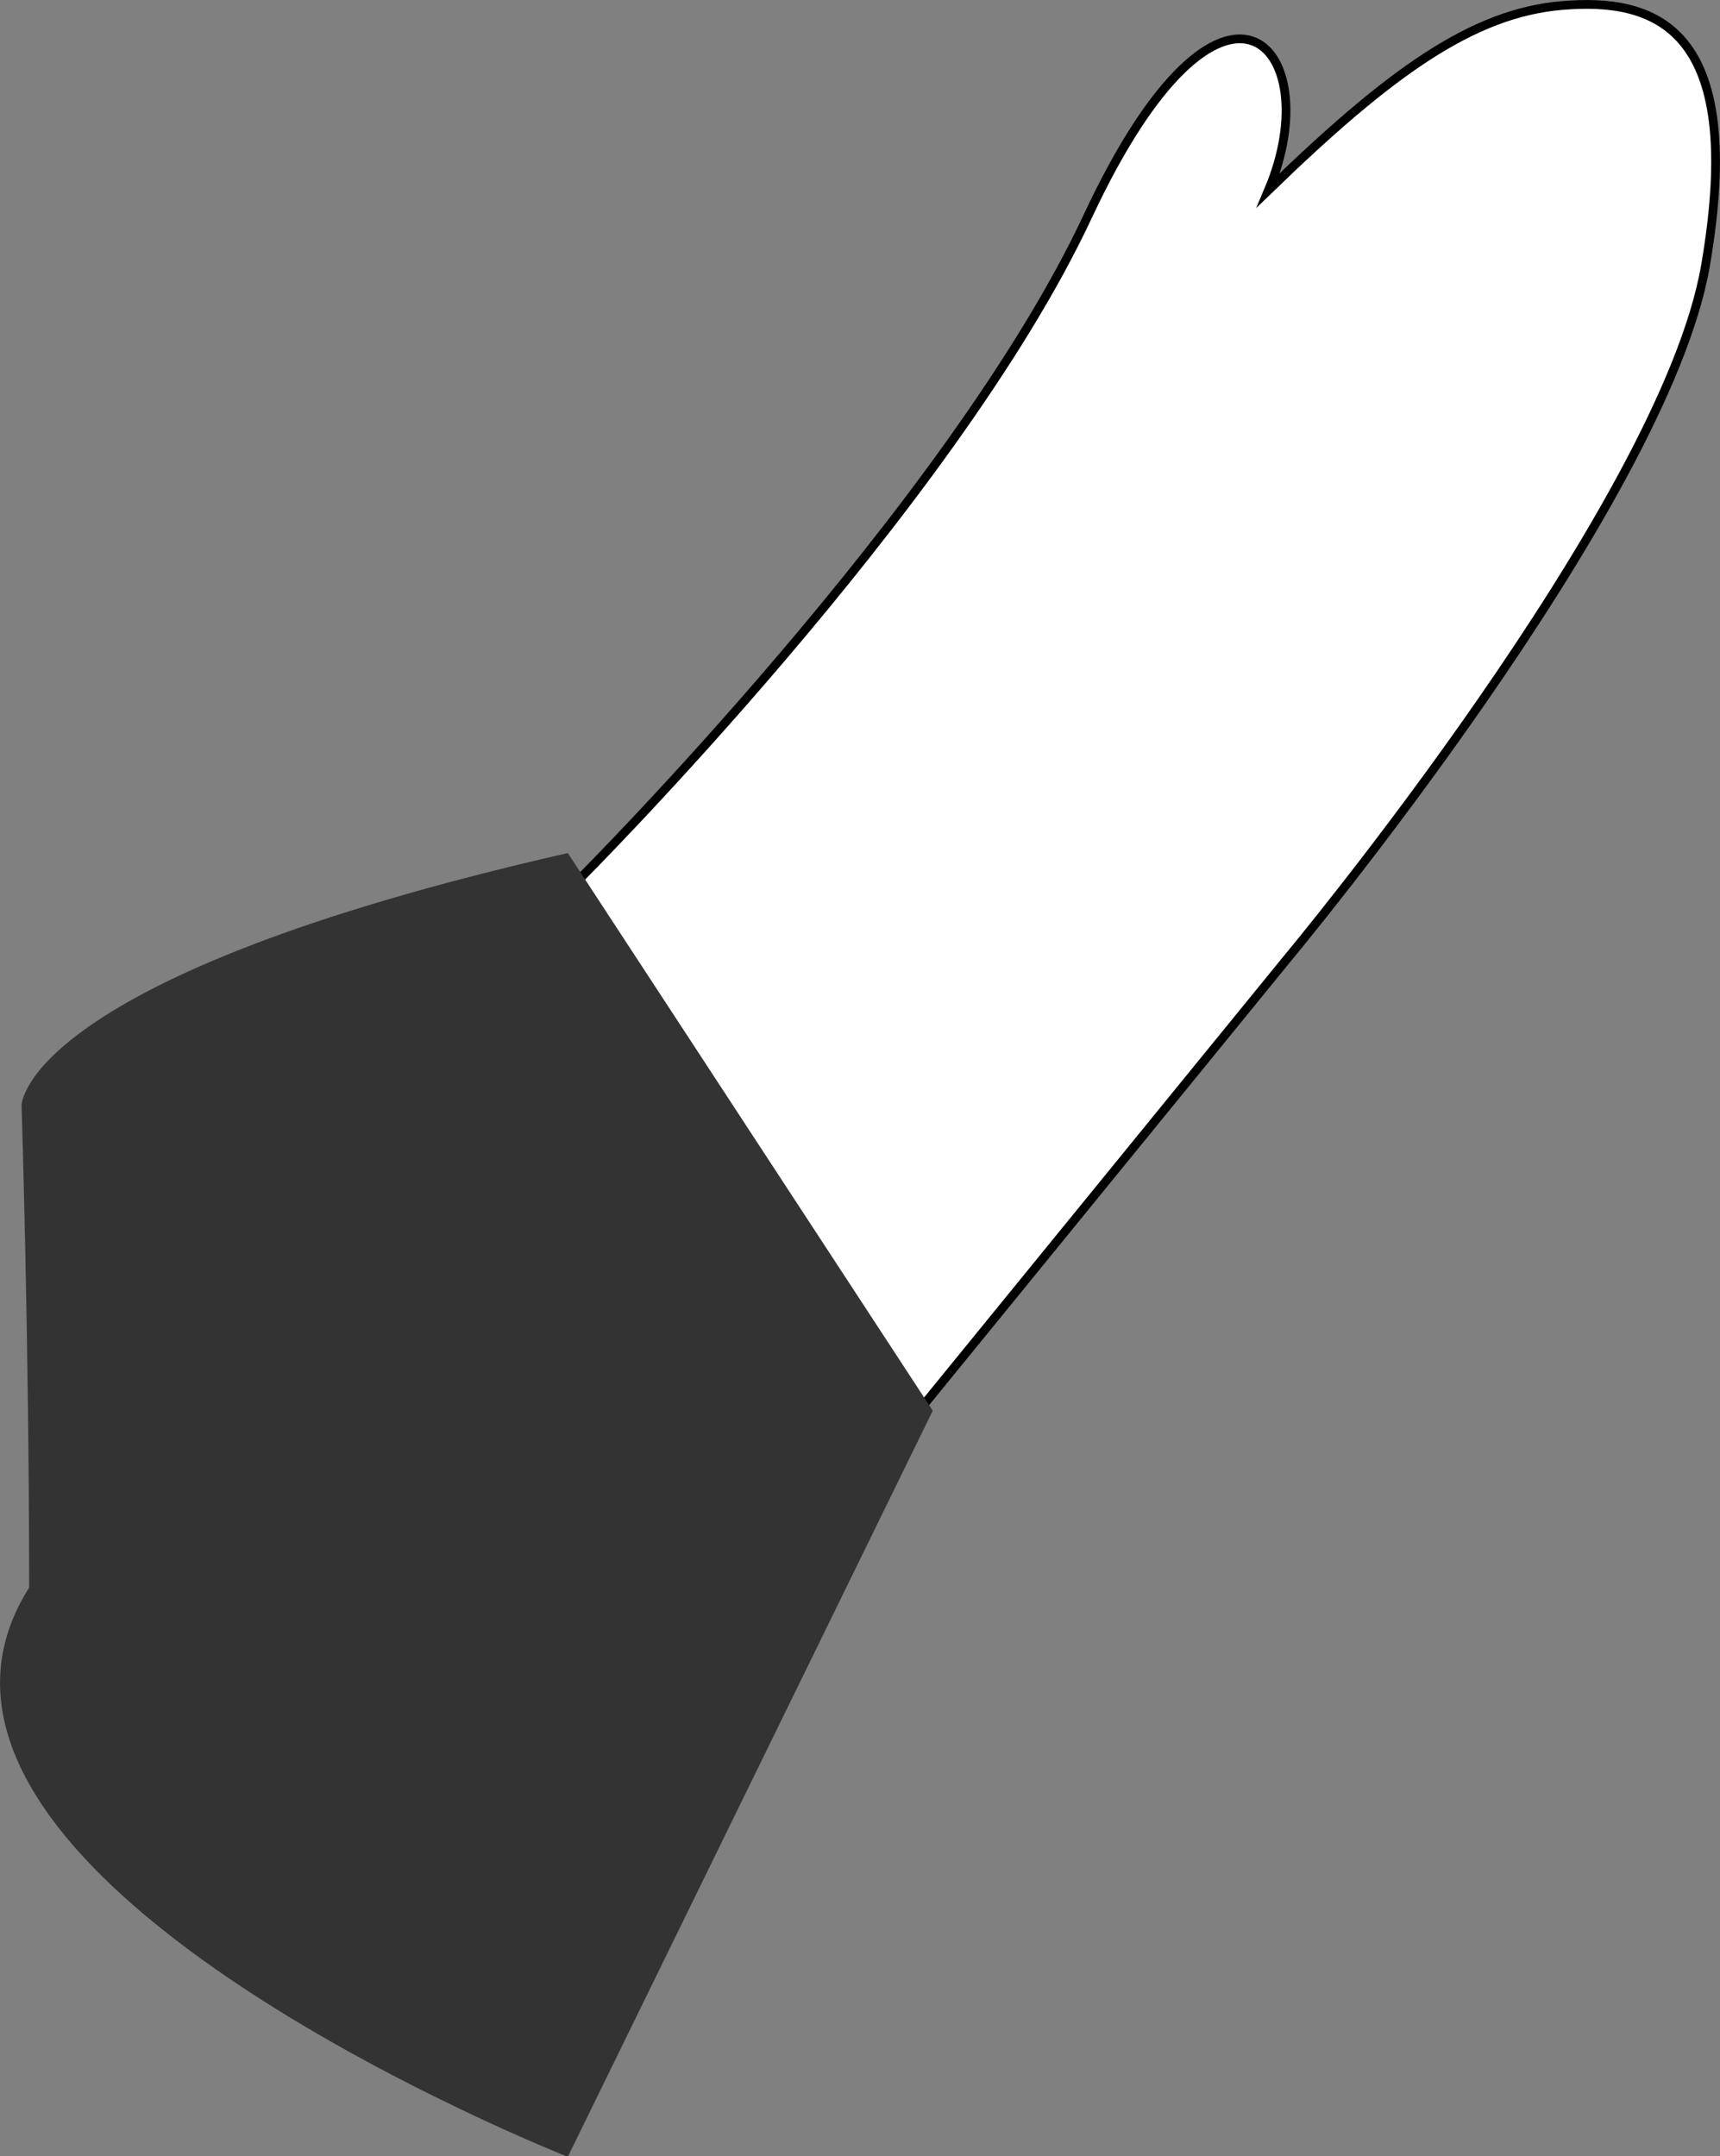<svg xmlns="http://www.w3.org/2000/svg" viewBox="0 0 147.52 184.96"><rect x="0" y="0" width="147.52" height="184.96" fill="#808080" stroke="none"/><defs><style>.cls-1{fill:#fff;stroke:#000;stroke-miterlimit:10;stroke-width:0.75px;}.cls-2{fill:#333;}</style></defs><title>Animated layer</title><g id="Layer_2" data-name="Layer 2"><g id="Layer_2-2" data-name="Layer 2"><g id="Animated_layer" data-name="Animated layer"><path id="Right_hand" data-name="Right hand" class="cls-1" d="M49.67,75.43s32-32,43.62-56.87S114,4,108.8,16.3C119.14,6.28,126.25,1.11,134,.47s15.83,1.61,12.28,22.29-35.86,59.45-35.86,59.45L70.67,131,37.1,90Z"/><path id="Right_sleeve" data-name="Right sleeve" class="cls-2" d="M48.7,73.17,80,121,48.7,185S-13,160.73,2.5,136.17c0-21-.65-41.36-.65-41.36S1.85,83.83,48.7,73.17Z"/></g></g></g></svg>